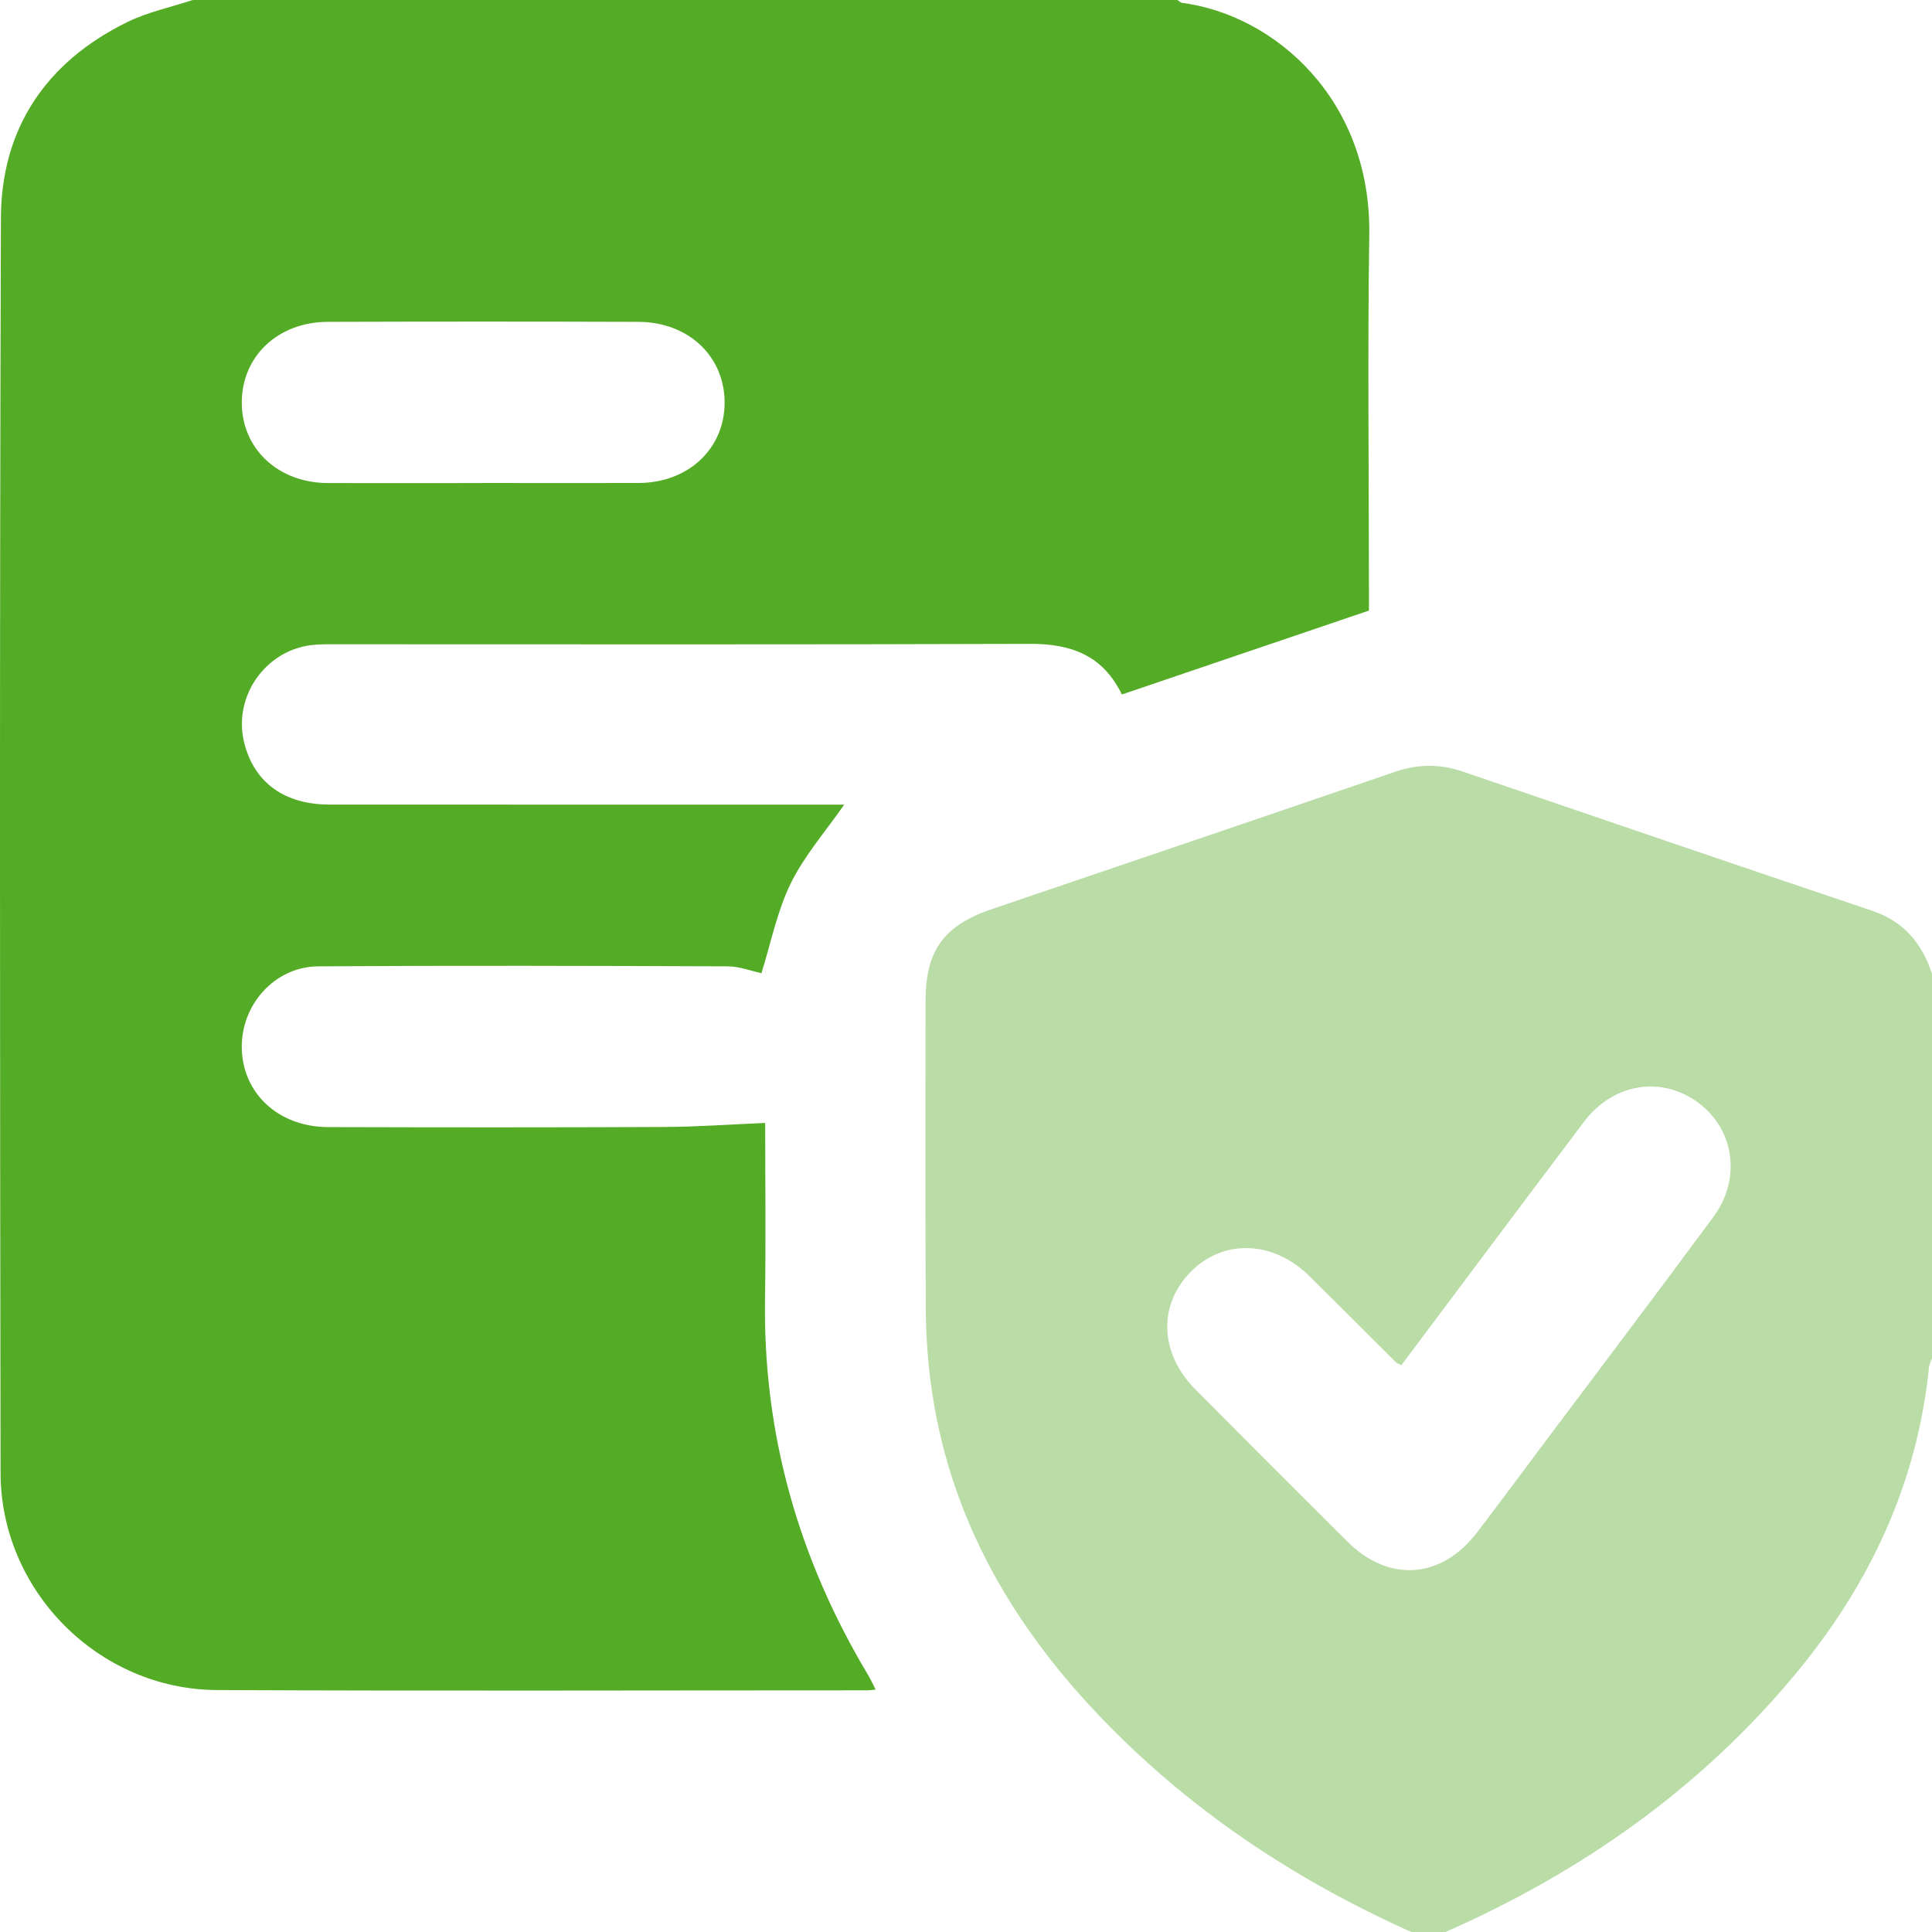 <svg width="34" height="34" viewBox="0 0 34 34" fill="none" xmlns="http://www.w3.org/2000/svg">
<g id="Layer_1" clip-path="url(#clip0_128_120)">
<path id="Vector" d="M3.391 0C9.167 0 14.944 0 20.72 0C20.748 0.017 20.774 0.046 20.803 0.05C22.443 0.267 24.132 1.756 24.097 4.131C24.066 6.211 24.091 8.292 24.091 10.372V10.745C22.635 11.239 21.195 11.729 19.743 12.222C19.407 11.529 18.845 11.328 18.127 11.331C14.067 11.345 10.006 11.338 5.946 11.338C5.812 11.338 5.679 11.336 5.547 11.346C4.683 11.408 4.078 12.264 4.305 13.101C4.487 13.78 5.014 14.159 5.797 14.159C8.718 14.161 11.639 14.16 14.559 14.16C14.669 14.16 14.779 14.16 14.857 14.16C14.523 14.64 14.151 15.063 13.914 15.55C13.673 16.045 13.564 16.604 13.4 17.127C13.232 17.091 13.018 17.007 12.803 17.006C10.402 16.997 8.002 16.99 5.6 17.006C4.833 17.012 4.238 17.684 4.255 18.451C4.273 19.247 4.904 19.832 5.773 19.835C7.743 19.841 9.712 19.842 11.681 19.833C12.27 19.831 12.86 19.787 13.466 19.762C13.466 20.75 13.479 21.8 13.463 22.851C13.426 25.238 14.055 27.437 15.277 29.477C15.324 29.555 15.36 29.638 15.41 29.735C15.334 29.741 15.301 29.747 15.268 29.747C11.451 29.747 7.634 29.76 3.818 29.742C1.739 29.732 0.012 27.999 0.01 25.919C-0.001 18.562 -0.008 11.204 0.016 3.845C0.02 2.26 0.811 1.09 2.239 0.389C2.599 0.212 3.006 0.128 3.391 0ZM8.487 8.5C9.404 8.5 10.321 8.503 11.238 8.5C12.114 8.497 12.752 7.897 12.752 7.084C12.752 6.272 12.117 5.668 11.238 5.664C9.415 5.658 7.591 5.658 5.768 5.664C4.889 5.667 4.255 6.272 4.255 7.084C4.255 7.898 4.893 8.497 5.768 8.501C6.675 8.504 7.58 8.501 8.487 8.501V8.5Z" fill="#54AB26"/>
<path id="Vector_2" opacity="0.4" d="M24.837 34C22.748 33.065 20.876 31.814 19.3 30.147C17.743 28.501 16.675 26.6 16.378 24.322C16.321 23.884 16.294 23.44 16.292 22.999C16.282 21.207 16.286 19.415 16.288 17.622C16.288 16.725 16.608 16.286 17.457 15.998C19.819 15.195 22.182 14.395 24.543 13.585C24.949 13.445 25.338 13.44 25.741 13.578C28.144 14.399 30.547 15.219 32.953 16.03C33.505 16.217 33.824 16.602 34 17.134V23.907C33.982 23.958 33.953 24.007 33.948 24.058C33.741 26.103 32.906 27.878 31.61 29.444C29.931 31.472 27.835 32.944 25.436 34.001H24.838L24.837 34ZM24.662 24.023C24.609 23.998 24.586 23.993 24.572 23.98C24.062 23.473 23.555 22.963 23.045 22.459C22.404 21.826 21.527 21.798 20.951 22.386C20.376 22.973 20.409 23.822 21.04 24.455C21.929 25.349 22.82 26.241 23.713 27.13C24.442 27.856 25.367 27.789 25.996 26.965C26.398 26.439 26.792 25.905 27.19 25.374C28.179 24.056 29.172 22.743 30.151 21.418C30.669 20.719 30.511 19.811 29.814 19.355C29.174 18.936 28.367 19.09 27.877 19.74C26.805 21.16 25.74 22.586 24.663 24.023H24.662Z" fill="#54AB26"/>
</g>
<defs>
<clipPath id="clip0_128_120">
<rect width="34" height="34" fill="white"/>
</clipPath>
</defs>
</svg>
